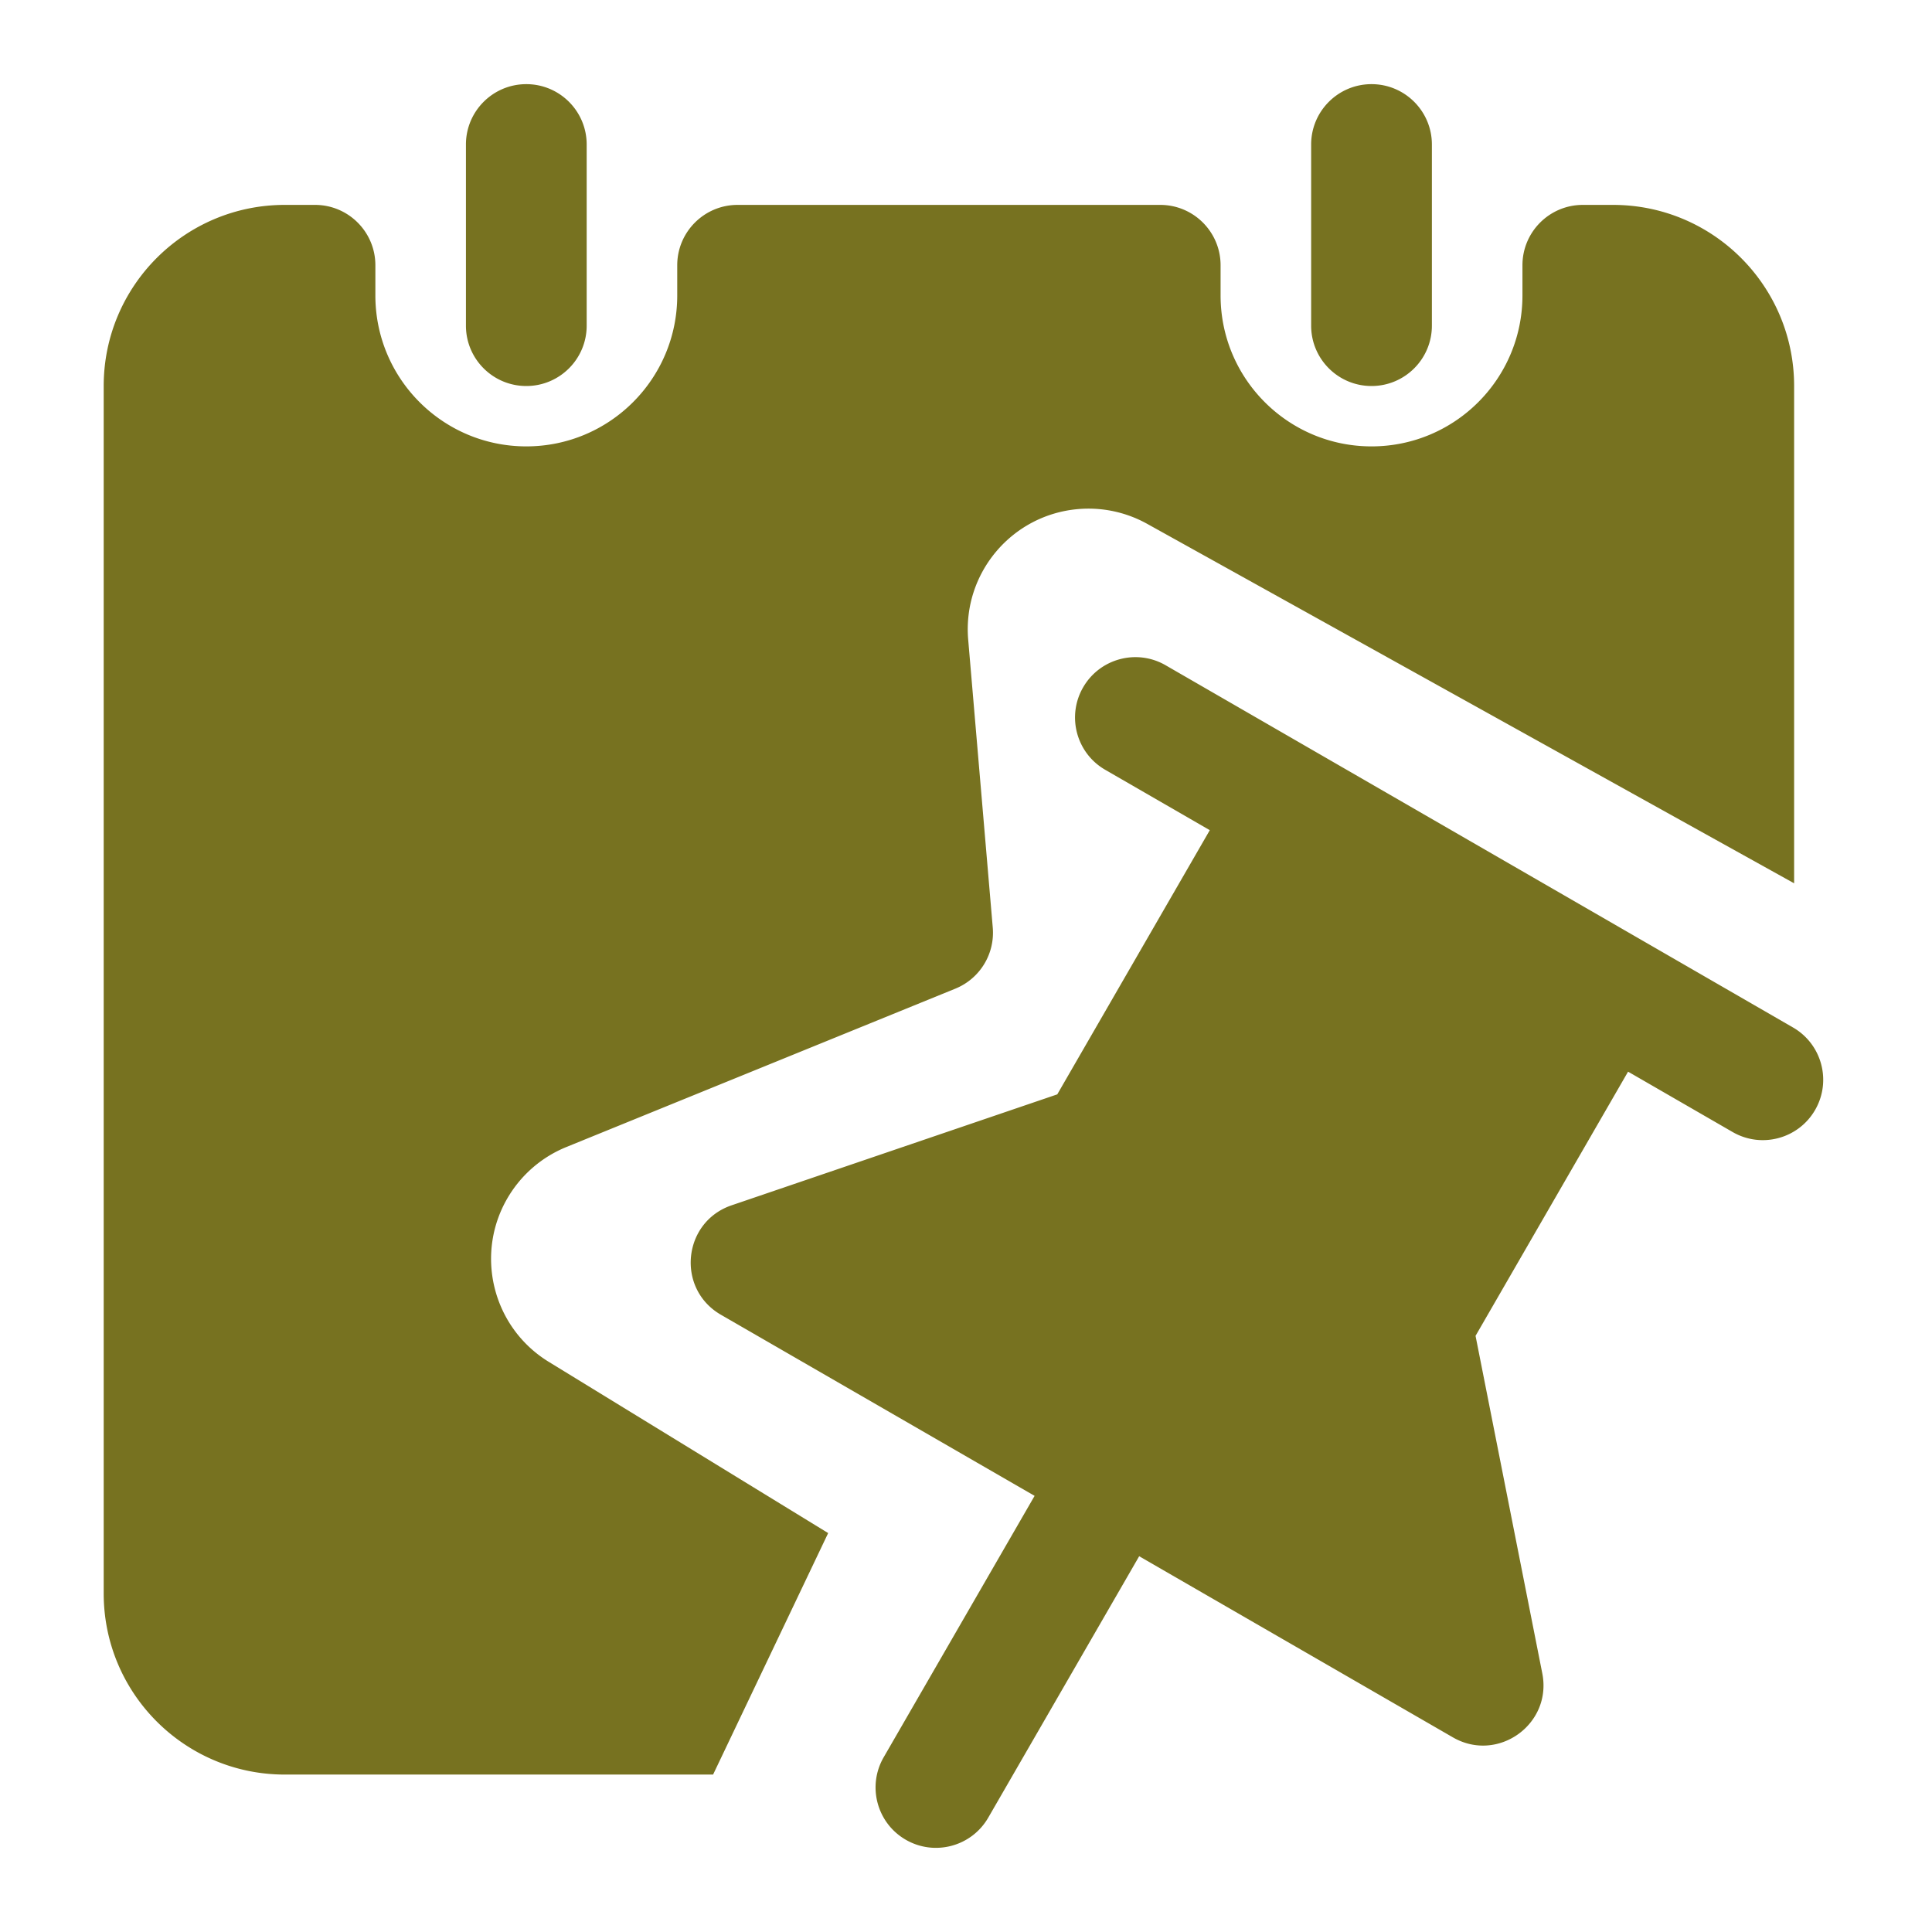 <?xml version="1.0" standalone="no"?><!DOCTYPE svg PUBLIC "-//W3C//DTD SVG 1.1//EN" "http://www.w3.org/Graphics/SVG/1.1/DTD/svg11.dtd"><svg class="icon" width="200px" height="200.00px" viewBox="0 0 1024 1024" version="1.1" xmlns="http://www.w3.org/2000/svg"><path fill="#7772202|-1,7772203|-1,7772204|-1,7772205|-1,7772206|-1,7772207|-1,7772208|-1,7772209|-1,7772210|-1,7772211|-1,7772212|-1,7772213|-1,7772214|-1,7772215|-1,7772216|-1,7772217|-1,7772218|-1,7772219|-1,7772220|-1,7772221|-1" d="M278.953 204.595c17.671 0 31.999-14.327 31.999-31.999V76.601c0-17.671-14.327-31.999-31.999-31.999s-31.999 14.327-31.999 31.999v95.995c0 17.671 14.328 31.999 31.999 31.999zM726.932 204.595c17.671 0 31.999-14.327 31.999-31.999V76.601c0-17.671-14.327-31.999-31.999-31.999s-31.999 14.327-31.999 31.999v95.995c0 17.671 14.327 31.999 31.999 31.999zM950.331 544.586L617.797 352.596c-15.308-8.835-34.877-3.594-43.713 11.711-8.835 15.304-3.594 34.873 11.714 43.708l55.419 31.999-80.84 140.024-172.605 58.802c-26.023 8.867-29.487 44.256-5.679 58.005l166.269 95.995-79.996 138.556c-8.835 15.304-3.594 34.873 11.711 43.708 15.304 8.835 34.873 3.594 43.713-11.711l79.996-138.556 166.27 95.995c23.807 13.742 52.724-6.952 47.388-33.921l-35.374-178.882 80.84-140.024 55.423 31.999c15.308 8.835 34.877 3.594 43.713-11.711s3.594-34.873-11.714-43.708zM269.72 633.793a64.009 64.009 0 0 1 30.432-25.834l206.217-83.957a32.001 32.001 0 0 0 19.815-32.358L513.161 339.025c-3.003-35.217 23.108-66.2 58.325-69.207a63.977 63.977 0 0 1 36.522 7.82l342.913 190.529v-263.573c0-53.013-42.979-95.995-95.995-95.995h-15.999c-17.671 0-31.999 14.327-31.999 31.999v15.999c0 44.177-35.815 79.996-79.996 79.996s-79.996-35.819-79.996-79.996v-15.999c0-17.671-14.327-31.999-31.999-31.999H390.948c-17.671 0-31.999 14.327-31.999 31.999v15.999c0 44.177-35.815 79.996-79.996 79.996s-79.996-35.819-79.996-79.996v-15.999c0-17.671-14.327-31.999-31.999-31.999h-15.999c-53.016 0-95.995 42.982-95.995 95.995v639.97c0 53.013 42.979 95.995 95.995 95.995h226.997l60.989-127.994-148.102-90.769c-30.135-18.476-39.592-57.872-21.123-88.003z" /></svg>